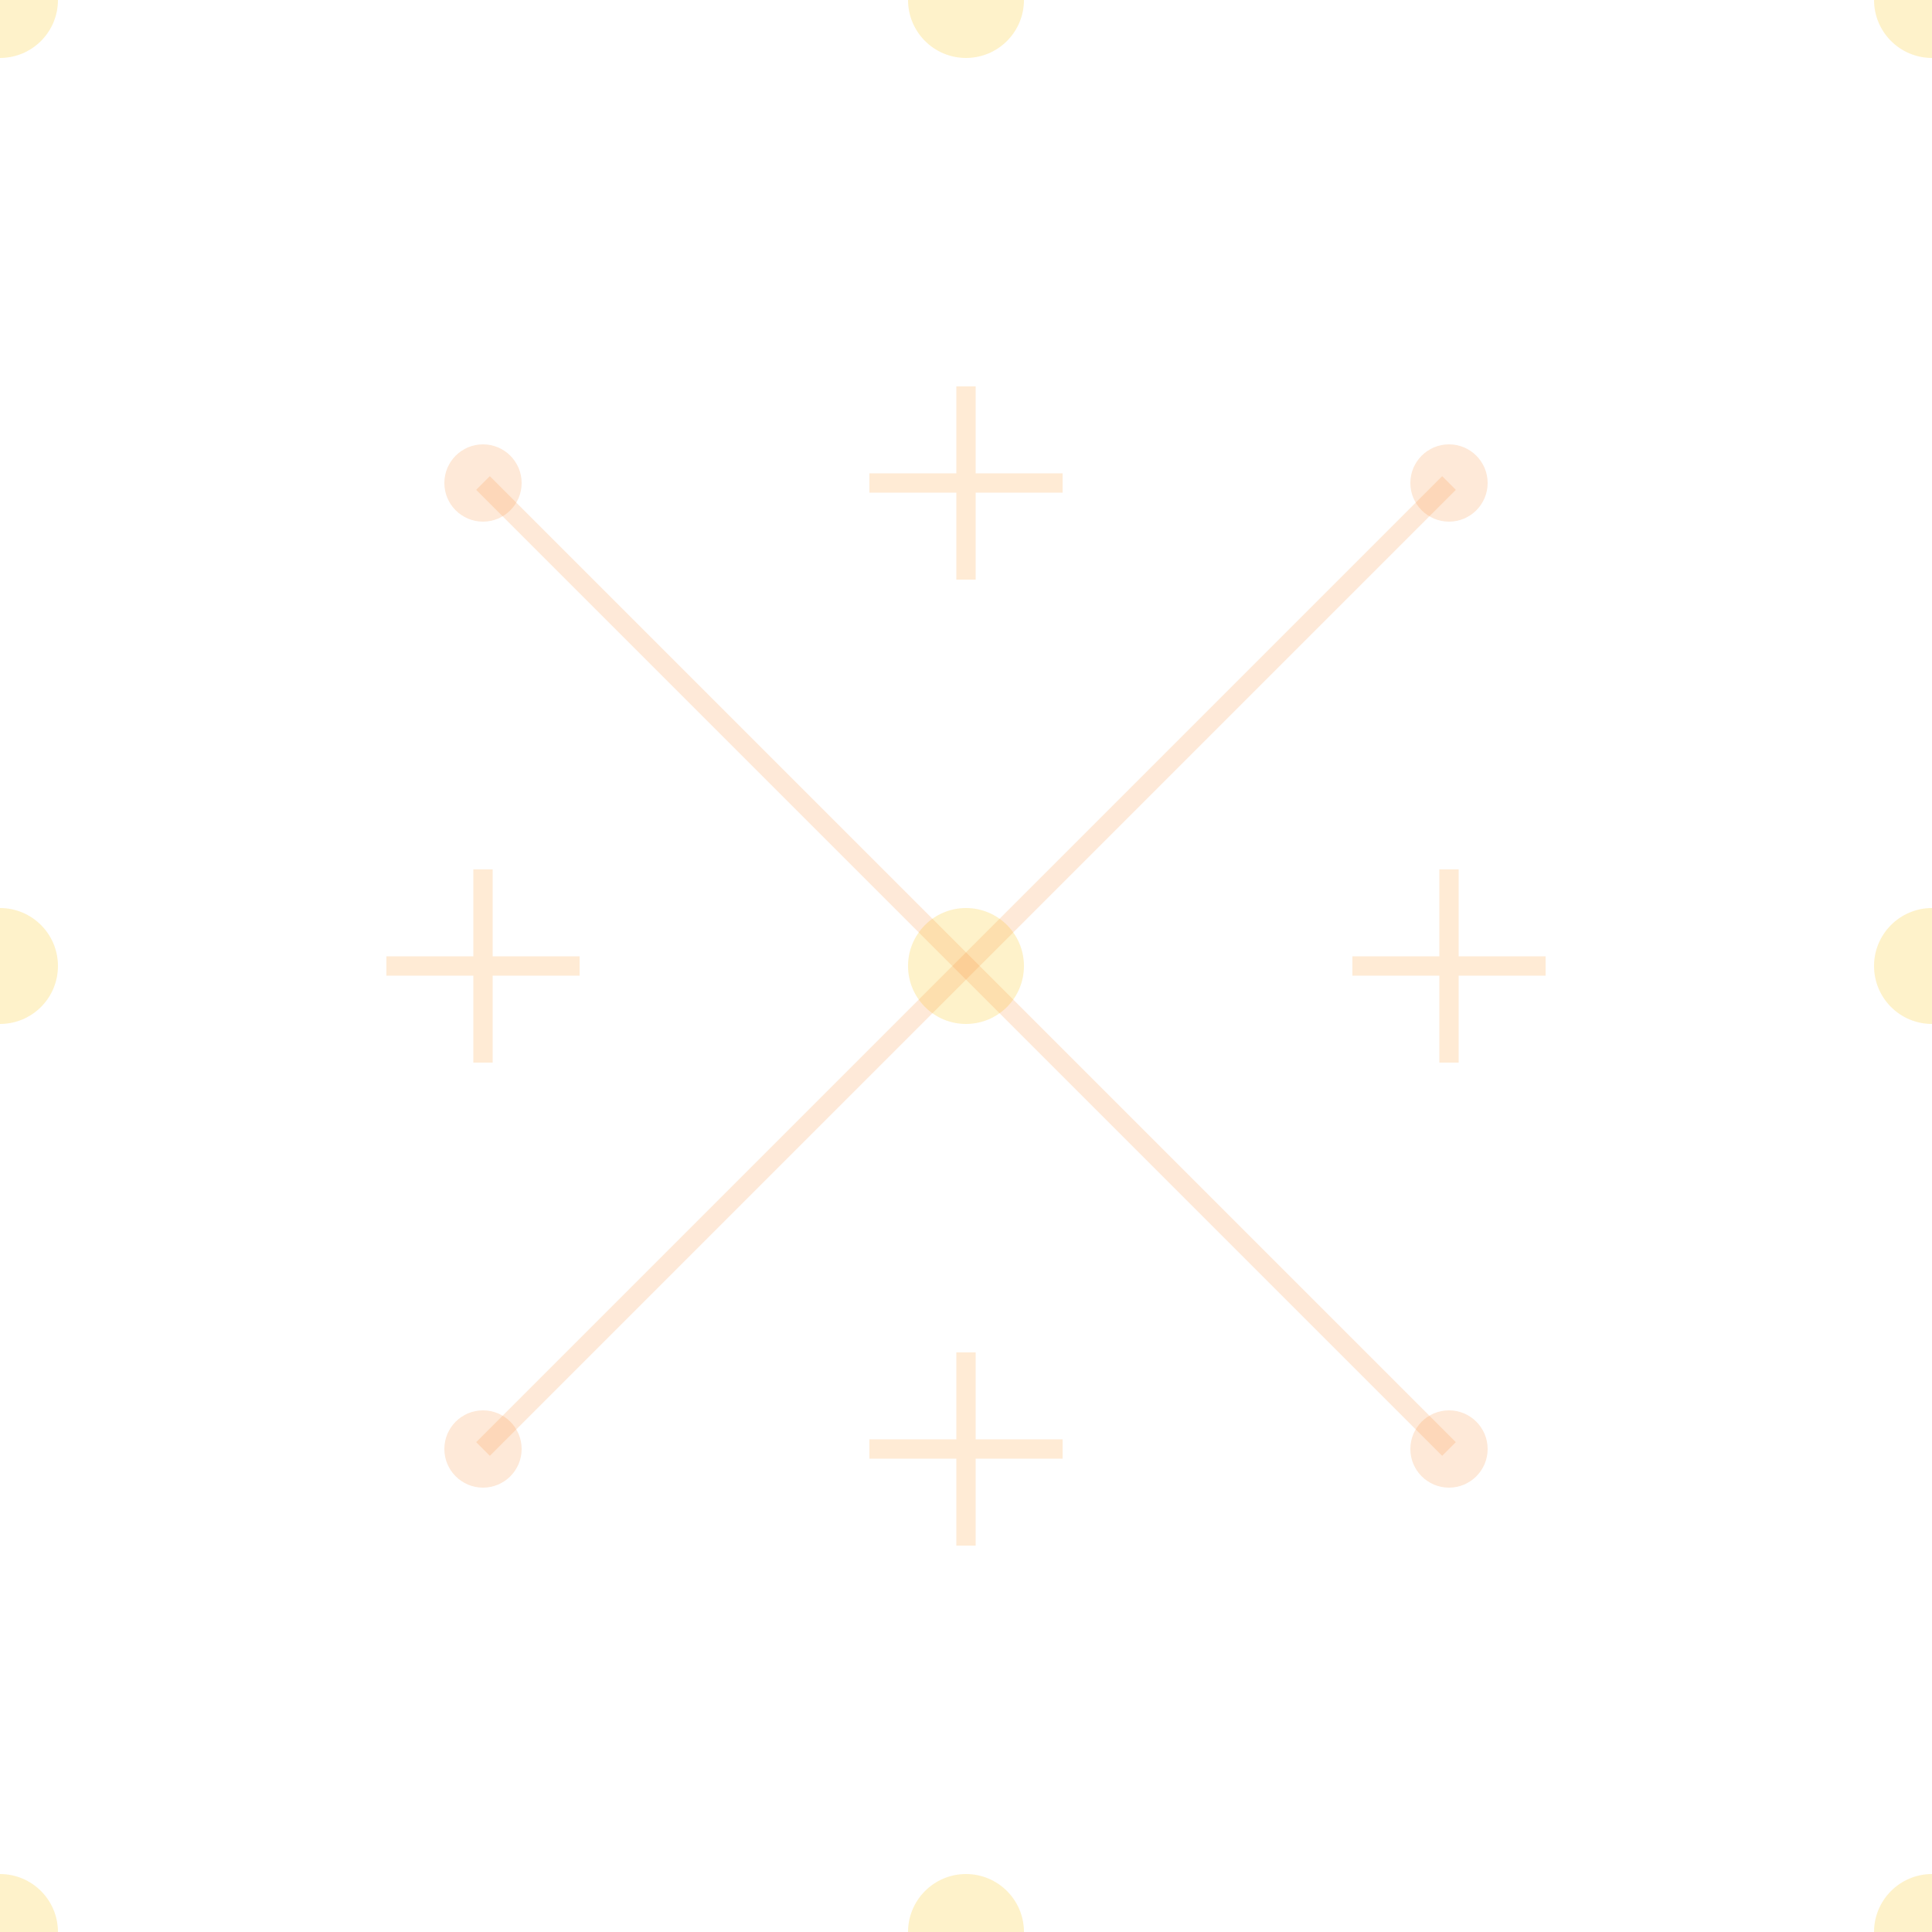 <svg width="100" height="100" viewBox="0 0 100 100" xmlns="http://www.w3.org/2000/svg">
  <!-- Background circles -->
  <circle cx="0" cy="0" r="3" fill="#FCD34D" opacity="0.3" />
  <circle cx="50" cy="0" r="3" fill="#FCD34D" opacity="0.3" />
  <circle cx="100" cy="0" r="3" fill="#FCD34D" opacity="0.3" />
  <circle cx="0" cy="50" r="3" fill="#FCD34D" opacity="0.3" />
  <circle cx="50" cy="50" r="3" fill="#FCD34D" opacity="0.3" />
  <circle cx="100" cy="50" r="3" fill="#FCD34D" opacity="0.3" />
  <circle cx="0" cy="100" r="3" fill="#FCD34D" opacity="0.3" />
  <circle cx="50" cy="100" r="3" fill="#FCD34D" opacity="0.3" />
  <circle cx="100" cy="100" r="3" fill="#FCD34D" opacity="0.3" />
  
  <!-- Decorative lines -->
  <path d="M25 25 L75 75" stroke="#FB923C" stroke-width="1" opacity="0.2" />
  <path d="M75 25 L25 75" stroke="#FB923C" stroke-width="1" opacity="0.2" />
  
  <!-- Small decorative elements -->
  <path d="M20 50 L30 50 M25 45 L25 55" stroke="#FDBA74" stroke-width="1" opacity="0.3" />
  <path d="M70 50 L80 50 M75 45 L75 55" stroke="#FDBA74" stroke-width="1" opacity="0.3" />
  <path d="M50 20 L50 30 M45 25 L55 25" stroke="#FDBA74" stroke-width="1" opacity="0.3" />
  <path d="M50 70 L50 80 M45 75 L55 75" stroke="#FDBA74" stroke-width="1" opacity="0.3" />
  
  <!-- Compass-like elements -->
  <circle cx="25" cy="25" r="2" fill="#FB923C" opacity="0.2" />
  <circle cx="75" cy="75" r="2" fill="#FB923C" opacity="0.2" />
  <circle cx="75" cy="25" r="2" fill="#FB923C" opacity="0.2" />
  <circle cx="25" cy="75" r="2" fill="#FB923C" opacity="0.2" />
</svg>